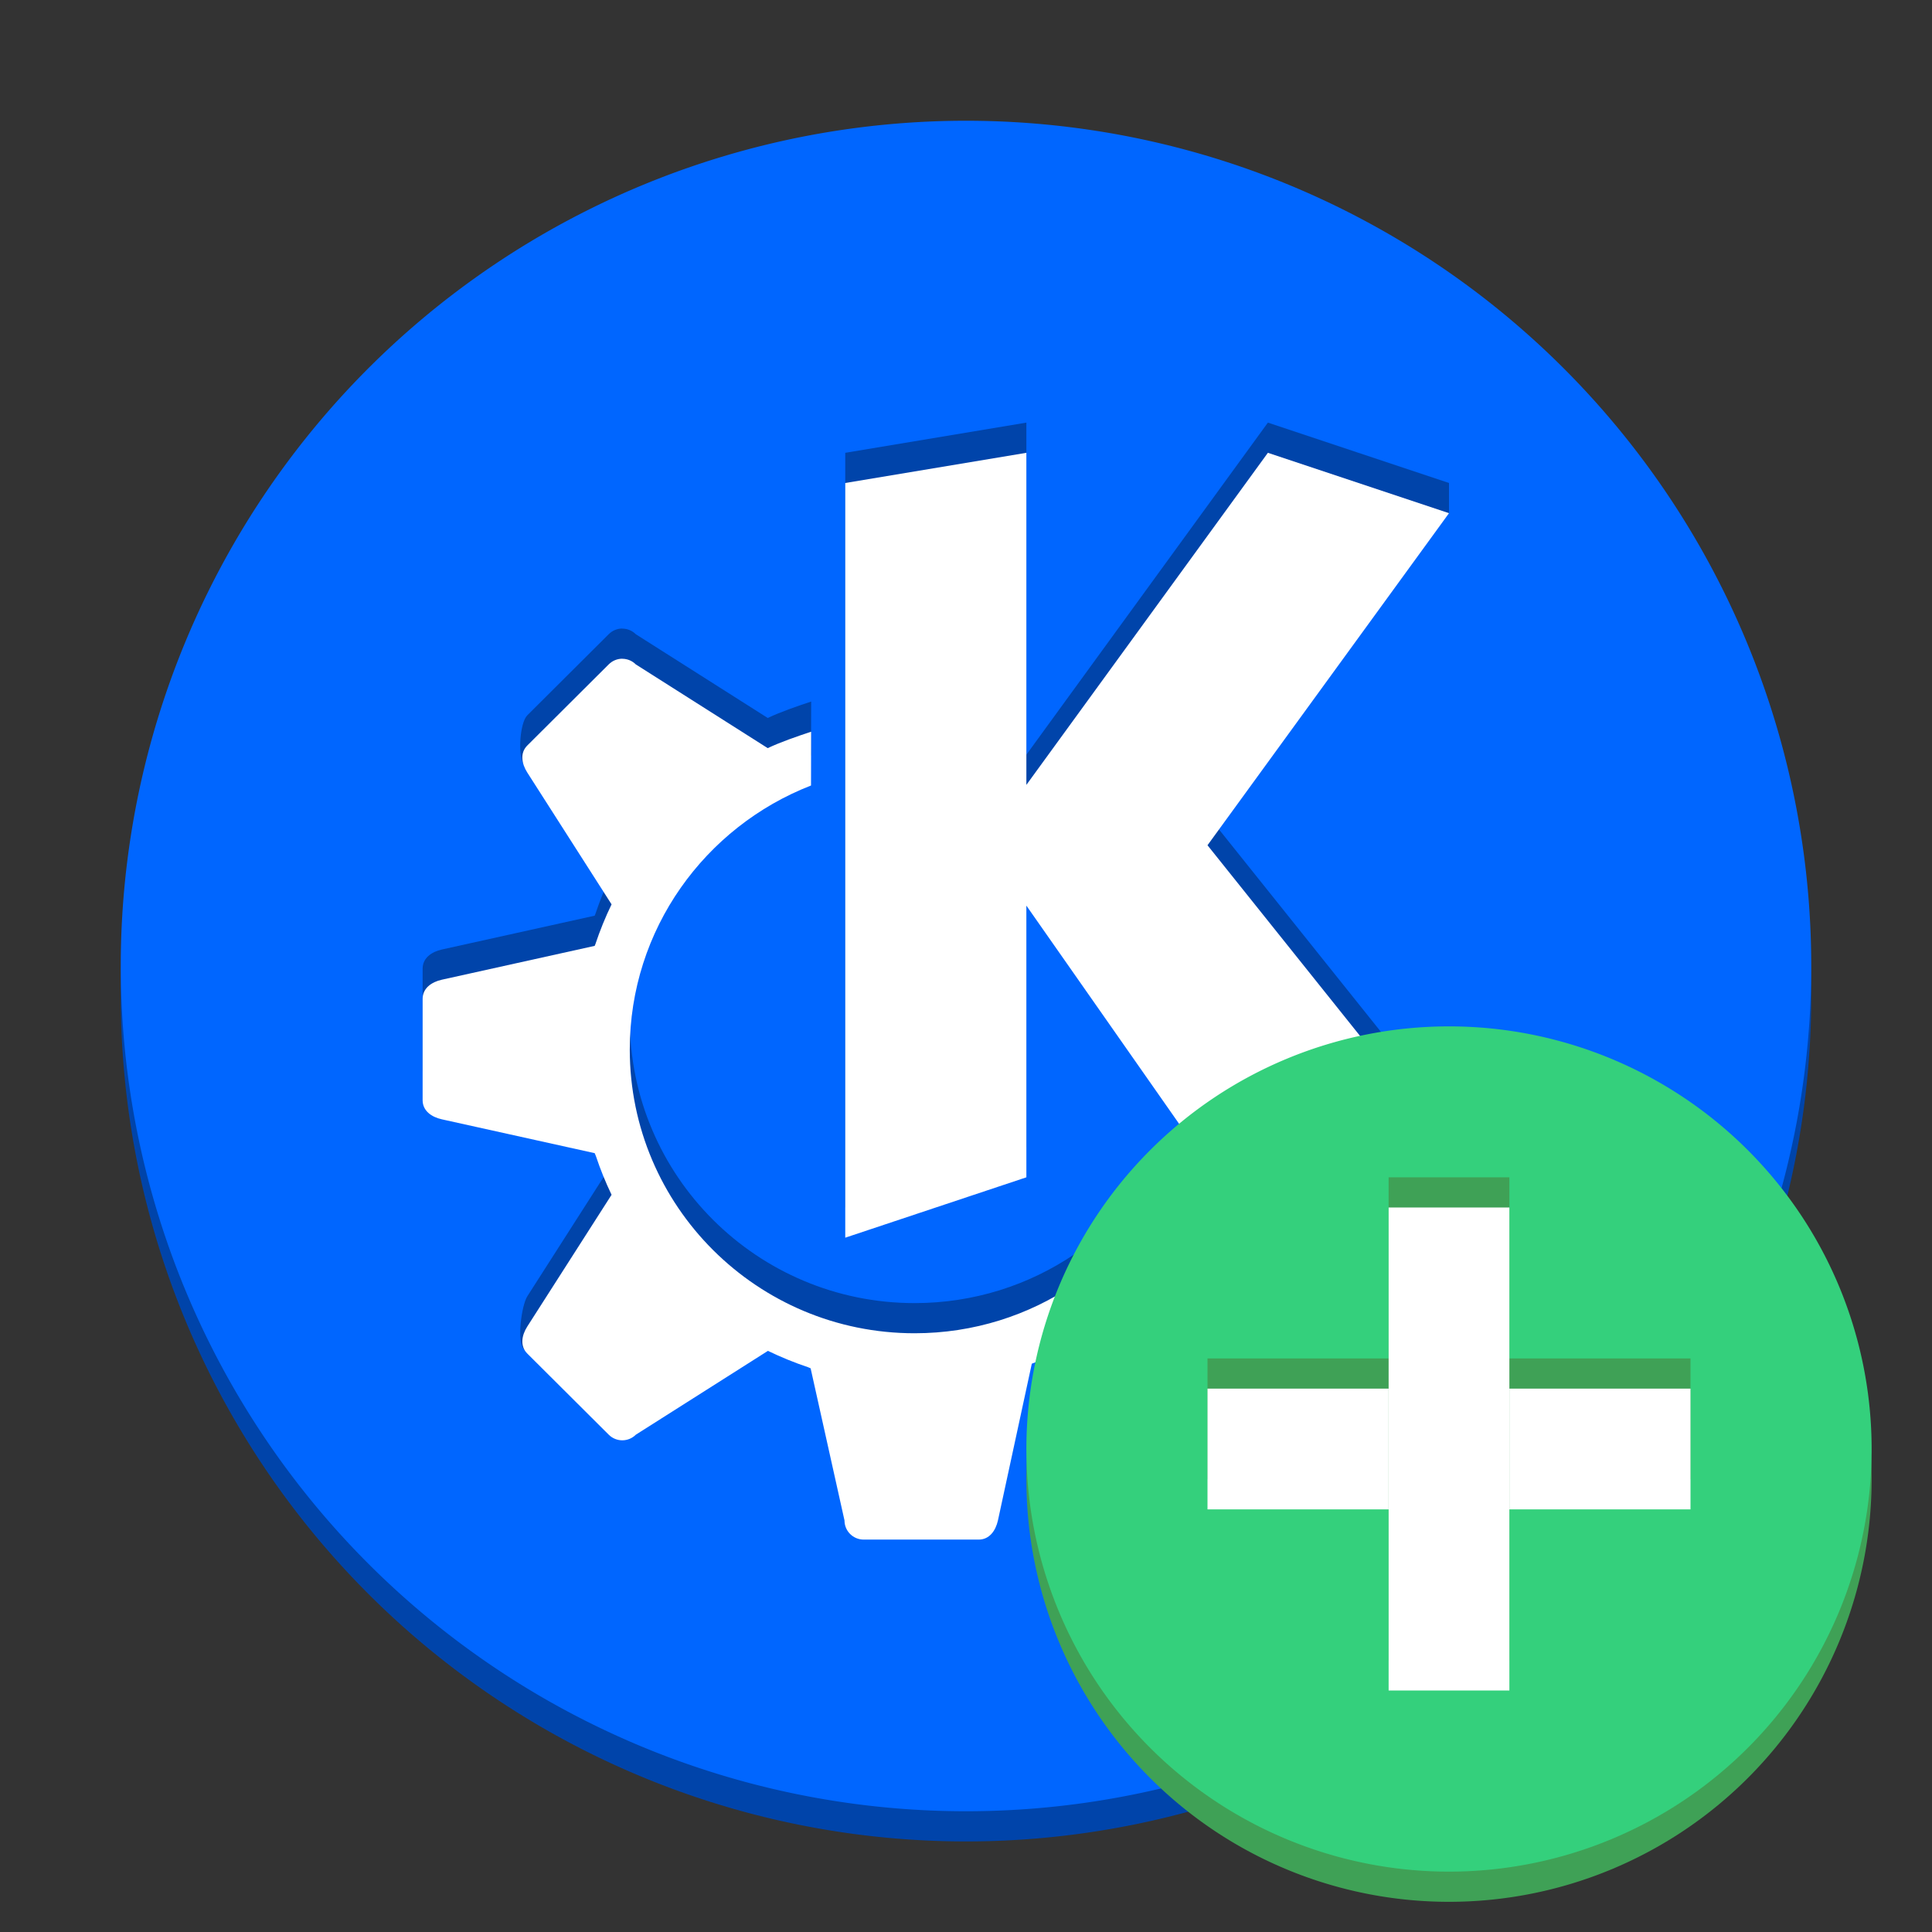 <?xml version="1.0" encoding="UTF-8" standalone="no"?>
<svg
   xmlns:dc="http://purl.org/dc/elements/1.1/"
   xmlns:cc="http://creativecommons.org/ns#"
   xmlns:rdf="http://www.w3.org/1999/02/22-rdf-syntax-ns#"
   xmlns:svg="http://www.w3.org/2000/svg"
   xmlns="http://www.w3.org/2000/svg"
   id="svg12"
   version="1.1"
   height="64"
   width="64">
  <rect width="100%" height="100%" fill="#333333" stroke="none"/>
  <defs
     id="defs16" />
  <path
     style="opacity:1;fill:#0044aa;fill-opacity:1;stroke:none;stroke-width:3.916;stroke-linecap:round;stroke-linejoin:round;stroke-miterlimit:4;stroke-dasharray:none;stroke-opacity:1"
     d="M 32,5 A 28,28 0 0 0 4,33 28,28 0 0 0 32,61 28,28 0 0 0 60,33 28,28 0 0 0 32,5 Z"
     id="path837-6-3" />
  <path
     style="opacity:1;fill:#0066ff;fill-opacity:1;stroke:none;stroke-width:3.916;stroke-linecap:round;stroke-linejoin:round;stroke-miterlimit:4;stroke-dasharray:none;stroke-opacity:1"
     d="M 32,4 A 28,28 0 0 0 4,32 28,28 0 0 0 32,60 28,28 0 0 0 60,32 28,28 0 0 0 32,4 Z"
     id="path837-67" />
  <path
     id="path8-3-5"
     style="fill:#0044aa;fill-opacity:1;stroke-width:0.856"
     d="m 34,14 -6,1 v 25 l 6,-2 v -9 l 7,10 7,-1 V 37 L 40,27 48,17 v -1 l -6,-2 -8,11 z m -13.386,6.821 c -0.162,0 -0.325,0.063 -0.449,0.187 l -2.697,2.687 c -0.249,0.248 -0.316,1.319 -0.127,1.614 l 2.918,3.649 c -0.207,0.428 -0.386,0.868 -0.536,1.318 -0.007,0.019 -0.017,0.037 -0.023,0.057 l -5.063,1.121 C 14.293,31.53 14,31.738 14,32.088 v 3.357 c 0,0.351 0.293,0.558 0.637,0.634 l 5.063,1.121 c 0.011,0.033 0.029,0.064 0.04,0.097 0.146,0.438 0.32,0.866 0.519,1.282 l -2.791,4.362 c -0.189,0.296 -0.36,1.51 -0.111,1.758 l 2.809,1.827 c 0.249,0.248 0.649,0.248 0.898,0 l 4.376,-2.777 c 0.43,0.208 0.873,0.389 1.327,0.541 0.03,0.01 0.057,0.027 0.087,0.037 l 1.122,5.04 c 0,0.351 0.285,0.634 0.637,0.634 h 3.809 c 0.352,0 0.56,-0.292 0.637,-0.634 l 1.122,-5.193 c 0.516,-0.193 1.016,-0.424 1.498,-0.691 l 4.272,3.044 c 0.249,0.248 0.604,0.193 0.898,0 l 2.787,-1.831 c 0.249,-0.248 0.099,-1.458 -0.09,-1.753 l -1.625,-2.456 -0.171,0.063 c -0.386,0.145 -0.821,-0.005 -1.035,-0.357 l -1.709,-2.803 c -1.424,3.392 -4.786,5.777 -8.708,5.777 -5.211,0 -9.435,-4.208 -9.435,-9.398 0,-3.983 2.492,-7.379 6.004,-8.747 l 0.004,-1.782 c -0.447,0.148 -1.012,0.341 -1.438,0.544 l -4.369,-2.773 c -0.124,-0.124 -0.287,-0.187 -0.449,-0.187 z" />
  <path
     id="path8-35"
     style="fill:#ffffff;stroke-width:0.856"
     d="m 34,15 -6,1 v 25 l 6,-2 v -9 l 7,10 7,-2 -8,-10 8,-11 -6,-2 -8,11 z m -13.386,6.821 c -0.162,0 -0.325,0.063 -0.449,0.187 l -2.697,2.687 c -0.249,0.248 -0.189,0.602 0,0.898 l 2.791,4.365 c -0.207,0.428 -0.386,0.868 -0.536,1.318 -0.007,0.019 -0.017,0.037 -0.023,0.057 l -5.063,1.121 C 14.293,32.53 14,32.738 14,33.088 v 3.357 c 0,0.351 0.293,0.558 0.637,0.634 l 5.063,1.121 c 0.011,0.033 0.029,0.064 0.04,0.097 0.146,0.438 0.32,0.866 0.519,1.282 l -2.791,4.362 c -0.189,0.296 -0.249,0.65 0,0.898 l 2.697,2.687 c 0.249,0.248 0.649,0.248 0.898,0 l 4.376,-2.777 c 0.43,0.208 0.873,0.389 1.327,0.541 0.03,0.01 0.057,0.027 0.087,0.037 l 1.122,5.04 c 0,0.351 0.285,0.634 0.637,0.634 h 3.809 c 0.352,0 0.56,-0.292 0.637,-0.634 l 1.122,-5.193 c 0.516,-0.193 1.016,-0.424 1.498,-0.691 l 4.272,3.044 c 0.249,0.248 0.649,0.248 0.898,0 l 2.697,-2.687 c 0.249,-0.248 0.189,-0.602 0,-0.898 l -1.625,-2.456 -0.171,0.063 c -0.386,0.145 -0.821,-0.005 -1.035,-0.357 l -1.709,-2.803 c -1.424,3.392 -4.786,5.777 -8.708,5.777 -5.211,0 -9.435,-4.208 -9.435,-9.398 0,-3.983 2.492,-7.379 6.004,-8.747 l 0.004,-1.782 c -0.447,0.148 -1.012,0.341 -1.438,0.544 l -4.369,-2.773 c -0.124,-0.124 -0.287,-0.187 -0.449,-0.187 z" />
  <path
     id="path1104-1"
     d="M 48,35 A 14,14 0 0 0 34,49 14,14 0 0 0 48,63 14,14 0 0 0 62,49 14,14 0 0 0 48,35 Z"
     style="opacity:1;fill:#3fa156;fill-opacity:1;fill-rule:nonzero;stroke:none;stroke-width:1.724;stroke-linecap:round;stroke-linejoin:round;stroke-miterlimit:4;stroke-dasharray:none;stroke-opacity:1;paint-order:stroke fill markers" />
  <path
     id="path1104"
     d="M 48,34 A 14,14 0 0 0 34,48 14,14 0 0 0 48,62 14,14 0 0 0 62,48 14,14 0 0 0 48,34 Z"
     style="opacity:1;fill:#34d07c;fill-opacity:1;fill-rule:nonzero;stroke:none;stroke-width:1.724;stroke-linecap:round;stroke-linejoin:round;stroke-miterlimit:4;stroke-dasharray:none;stroke-opacity:1;paint-order:stroke fill markers" />
  <rect
     y="45"
     x="40"
     height="4"
     width="16"
     id="rect1138-3"
     style="opacity:1;fill:#3fa156;fill-opacity:1;fill-rule:nonzero;stroke:none;stroke-width:1.234;stroke-linecap:round;stroke-linejoin:round;stroke-miterlimit:4;stroke-dasharray:none;stroke-opacity:1;paint-order:stroke fill markers" />
  <rect
     y="46"
     x="40"
     height="4"
     width="16"
     id="rect1138"
     style="opacity:1;fill:#ffffff;fill-opacity:1;fill-rule:nonzero;stroke:none;stroke-width:1.234;stroke-linecap:round;stroke-linejoin:round;stroke-miterlimit:4;stroke-dasharray:none;stroke-opacity:1;paint-order:stroke fill markers" />
  <rect
     y="39"
     x="46"
     height="16"
     width="4"
     id="rect1140-6"
     style="opacity:1;fill:#3fa156;fill-opacity:1;fill-rule:nonzero;stroke:none;stroke-width:1.22;stroke-linecap:round;stroke-linejoin:round;stroke-miterlimit:4;stroke-dasharray:none;stroke-opacity:1;paint-order:stroke fill markers" />
  <rect
     y="40"
     x="46"
     height="16"
     width="4"
     id="rect1140"
     style="opacity:1;fill:#ffffff;fill-opacity:1;fill-rule:nonzero;stroke:none;stroke-width:1.22;stroke-linecap:round;stroke-linejoin:round;stroke-miterlimit:4;stroke-dasharray:none;stroke-opacity:1;paint-order:stroke fill markers" />
</svg>
